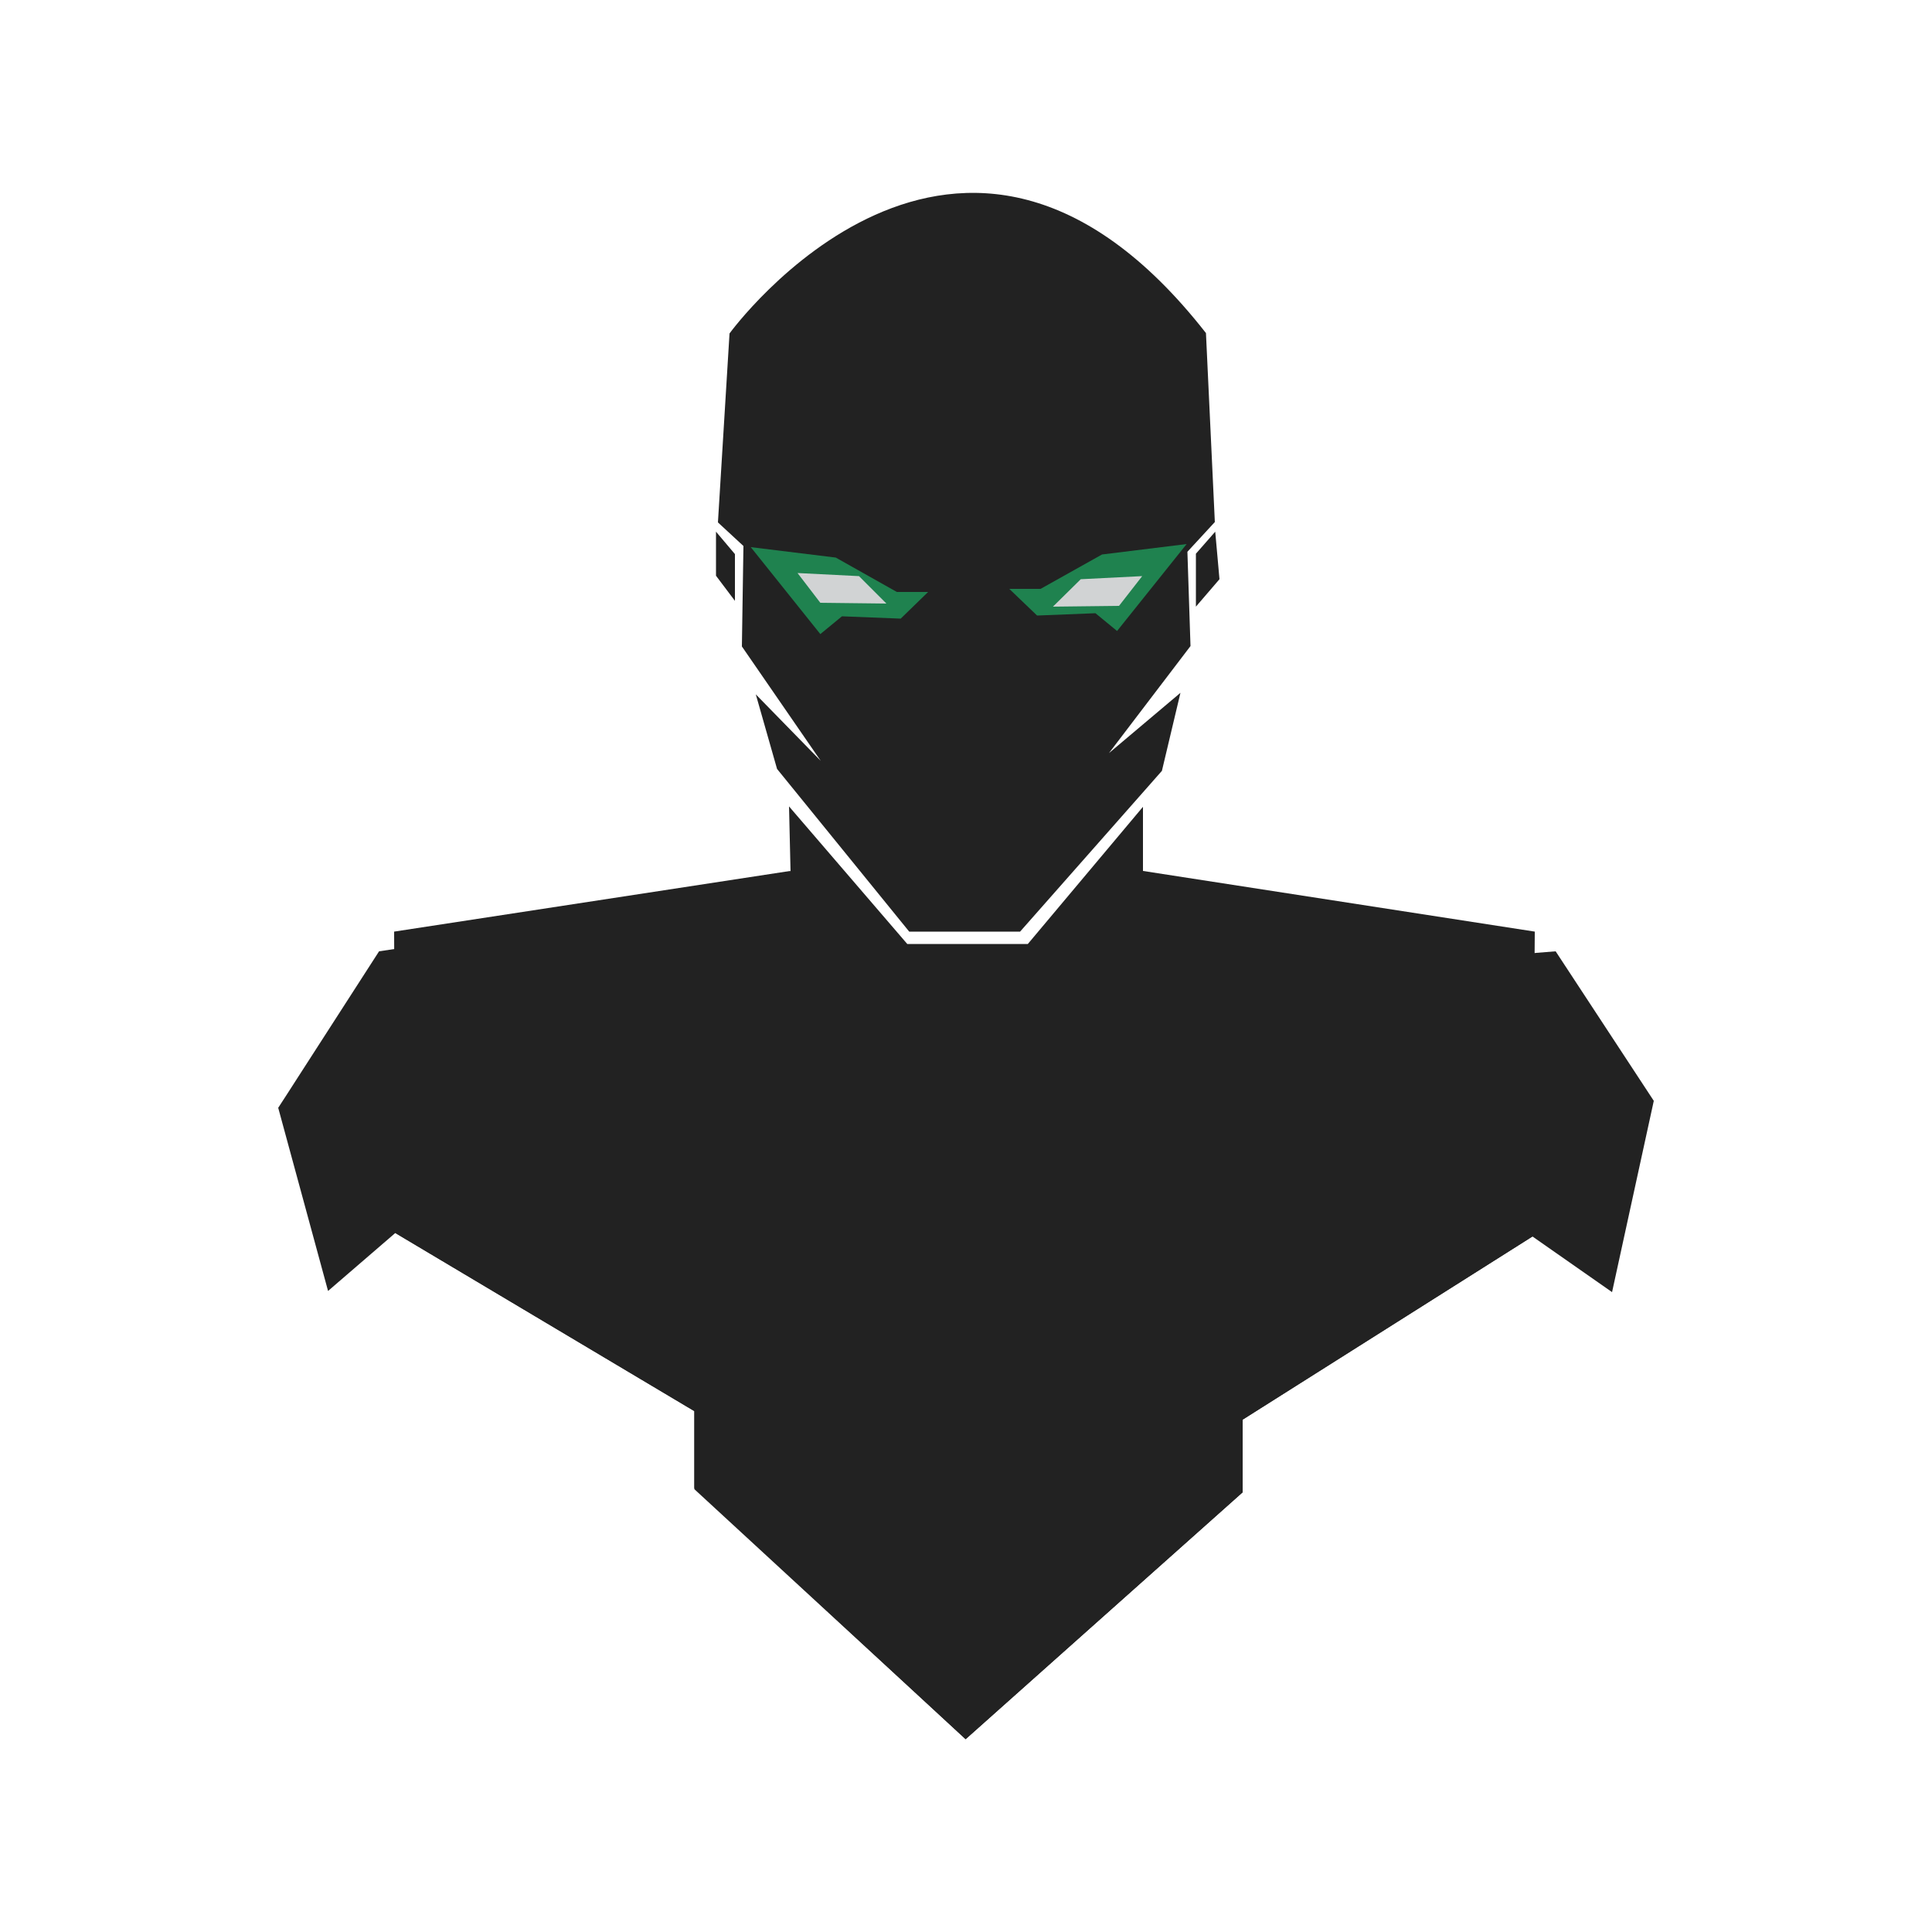 <?xml version="1.0" encoding="utf-8"?>
<!-- Generator: Adobe Illustrator 19.2.0, SVG Export Plug-In . SVG Version: 6.00 Build 0)  -->
<svg version="1.1" id="Layer_1" xmlns="http://www.w3.org/2000/svg" xmlns:xlink="http://www.w3.org/1999/xlink" x="0px" y="0px"
	 viewBox="0 0 500 500" style="enable-background:new 0 0 500 500;" xml:space="preserve">
<style type="text/css">
	.st0{fill:#222222;}
	.st1{fill:#1F824F;}
	.st2{fill:#D1D3D4;}
	.st3{display:none;}
	.st4{display:none;fill:#0F0F0F;}
	.st5{display:none;fill:none;stroke:#0F0F0F;stroke-width:3;stroke-miterlimit:10;}
	.st6{display:none;fill:none;stroke:#0F0F0F;stroke-width:2;stroke-miterlimit:10;}
</style>
<path class="st0" d="M188.8,86.3c0,0,59.4-81.8,123.3-0.1l2.3,48.9l-7.1,7.7l0.8,24.4L287,194.9l18.5-15.6l-4.8,20.2L264,241.1
	h-28.7L201.1,199l-5.5-19.3l16.8,17.2L192,167.3l0.4-26l-6.6-6.1L188.8,86.3z"/>
<polygon class="st0" points="185.3,149 190.2,155.5 190.2,143.4 185.3,137.6 "/>
<polygon class="st0" points="309.5,143.3 314.5,137.6 315.6,149.9 309.5,157 "/>
<polygon class="st1" points="240.2,153.2 232.1,153.2 216.3,144.3 194.3,141.6 212.3,164.1 217.9,159.5 233.1,160.1 "/>
<polygon class="st1" points="261.2,152.4 269.3,152.4 285.2,143.5 307.1,140.8 289.1,163.3 283.5,158.7 268.4,159.3 "/>
<polygon class="st2" points="206.4,148.3 212.3,156 229.4,156.2 222.3,149.1 "/>
<polygon class="st2" points="295.6,149.1 289.6,156.8 272.5,157 279.7,149.9 "/>
<polygon class="st0" points="204.2,208.7 234.8,244.3 266,244.3 295.8,208.8 295.8,229.8 355,250 402.6,246.2 428,284.9 
	417.2,334.4 396.6,320 321.6,367.4 321.6,386.2 249.9,450.1 179.7,385.1 179.7,365.2 102.3,319.1 84.9,334.1 72,286.7 74.4,283 
	77.1,278.8 98.1,246.2 204.7,230.2 "/>
<polygon class="st0" points="204.5,225.4 102,241.1 102.3,319.1 179.7,365.2 179.7,385.4 249.9,450.1 249.8,282.7 "/>
<polygon class="st0" points="295.8,225.4 397.2,241.1 396.6,320 321.6,367.4 321.6,386.2 249.9,450.1 249.8,282.7 "/>
<g id="UiN2S5_1_" class="st3">
</g>
<polygon class="st4" points="15.5,360.9 41.2,360.9 41.2,401 53.8,401 53.8,381 60.8,381 60.8,388.6 77.8,389 77.8,363.2 
	101.1,363.3 101.1,381 107.9,381 107.9,394.8 115.4,394.9 115.4,350 133.9,350 133.9,390.8 138.5,390.8 138.5,401 147.6,401 
	147.6,369.4 164.7,369.7 164.7,389.6 168.4,389.4 168.4,378.1 183.5,378.4 183.5,398.6 191.6,398.8 191.6,385 196.9,384.9 
	196.9,354 221.2,354.2 221.2,401 232.9,401 232.9,391.5 237.6,391 237.6,350 256.2,350 256.2,375.5 267.8,375.5 267.8,348.8 
	288.8,348.8 288.8,379.3 294,379.3 294,306 319.9,306 319.9,314.2 360.4,314.2 360.4,352.3 374.9,343.2 388,351.1 388,317.6 
	397.9,317.4 397.9,397.9 401.7,397.7 401.7,374.3 411.3,374.3 411.3,316 414.9,316 414.9,311.3 418.1,311.4 418.1,301.1 
	418.1,294.6 421.1,294.6 421.1,291.6 421.1,288.5 426.3,288.5 426.3,294.9 428.5,294.9 428.5,311.5 430.9,311.5 430.9,316.1 
	434.5,316.3 434.5,344.8 443.6,344.8 443.6,319.5 454.6,319.5 454.6,315.7 462.3,316.1 462.3,307.3 466.1,306.5 466.1,291.2 
	469.5,290.8 469.5,319.5 472.2,319.5 472.2,291.6 475.3,290.5 475.3,316.9 483.7,316.9 483.7,321.8 493.7,319.5 493.7,354.3 
	493.7,451.9 493.7,496.1 493.7,500 0,500 0,409.6 9.2,409 8,394.2 14.8,394.2 "/>
<line class="st5" x1="4.8" y1="370.3" x2="277.6" y2="370.3"/>
<line class="st5" x1="4.8" y1="378" x2="277.6" y2="378"/>
<path class="st5" d="M4.8,347.6c0,0,52.8-25.6,65.7-52.7"/>
<line class="st5" x1="70.5" y1="293.2" x2="70.5" y2="392"/>
<path class="st5" d="M6.3,360.2c0,0,51.5-24.8,64.2-51.2"/>
<line class="st5" x1="88.5" y1="293.2" x2="88.5" y2="392"/>
<path class="st5" d="M88.5,294.9c0,0,33,42.2,107.1,75.3"/>
<path class="st5" d="M88.5,312.2c0,0,35.3,37.1,91.2,58.1"/>
<line class="st6" x1="70.5" y1="297.2" x2="88.5" y2="315.1"/>
<line class="st6" x1="70.5" y1="314.6" x2="88.5" y2="332.6"/>
<line class="st6" x1="70.5" y1="330.5" x2="88.5" y2="348.5"/>
<line class="st6" x1="70.5" y1="346.9" x2="88.5" y2="364.9"/>
<line class="st6" x1="70.5" y1="364.9" x2="88.5" y2="351"/>
<line class="st6" x1="70.5" y1="348.5" x2="88.5" y2="334.6"/>
<line class="st6" x1="70.5" y1="332.6" x2="88.5" y2="318.7"/>
<line class="st6" x1="70.5" y1="316" x2="88.5" y2="302.1"/>
<line class="st6" x1="70.5" y1="297.6" x2="89.6" y2="297.6"/>
</svg>
